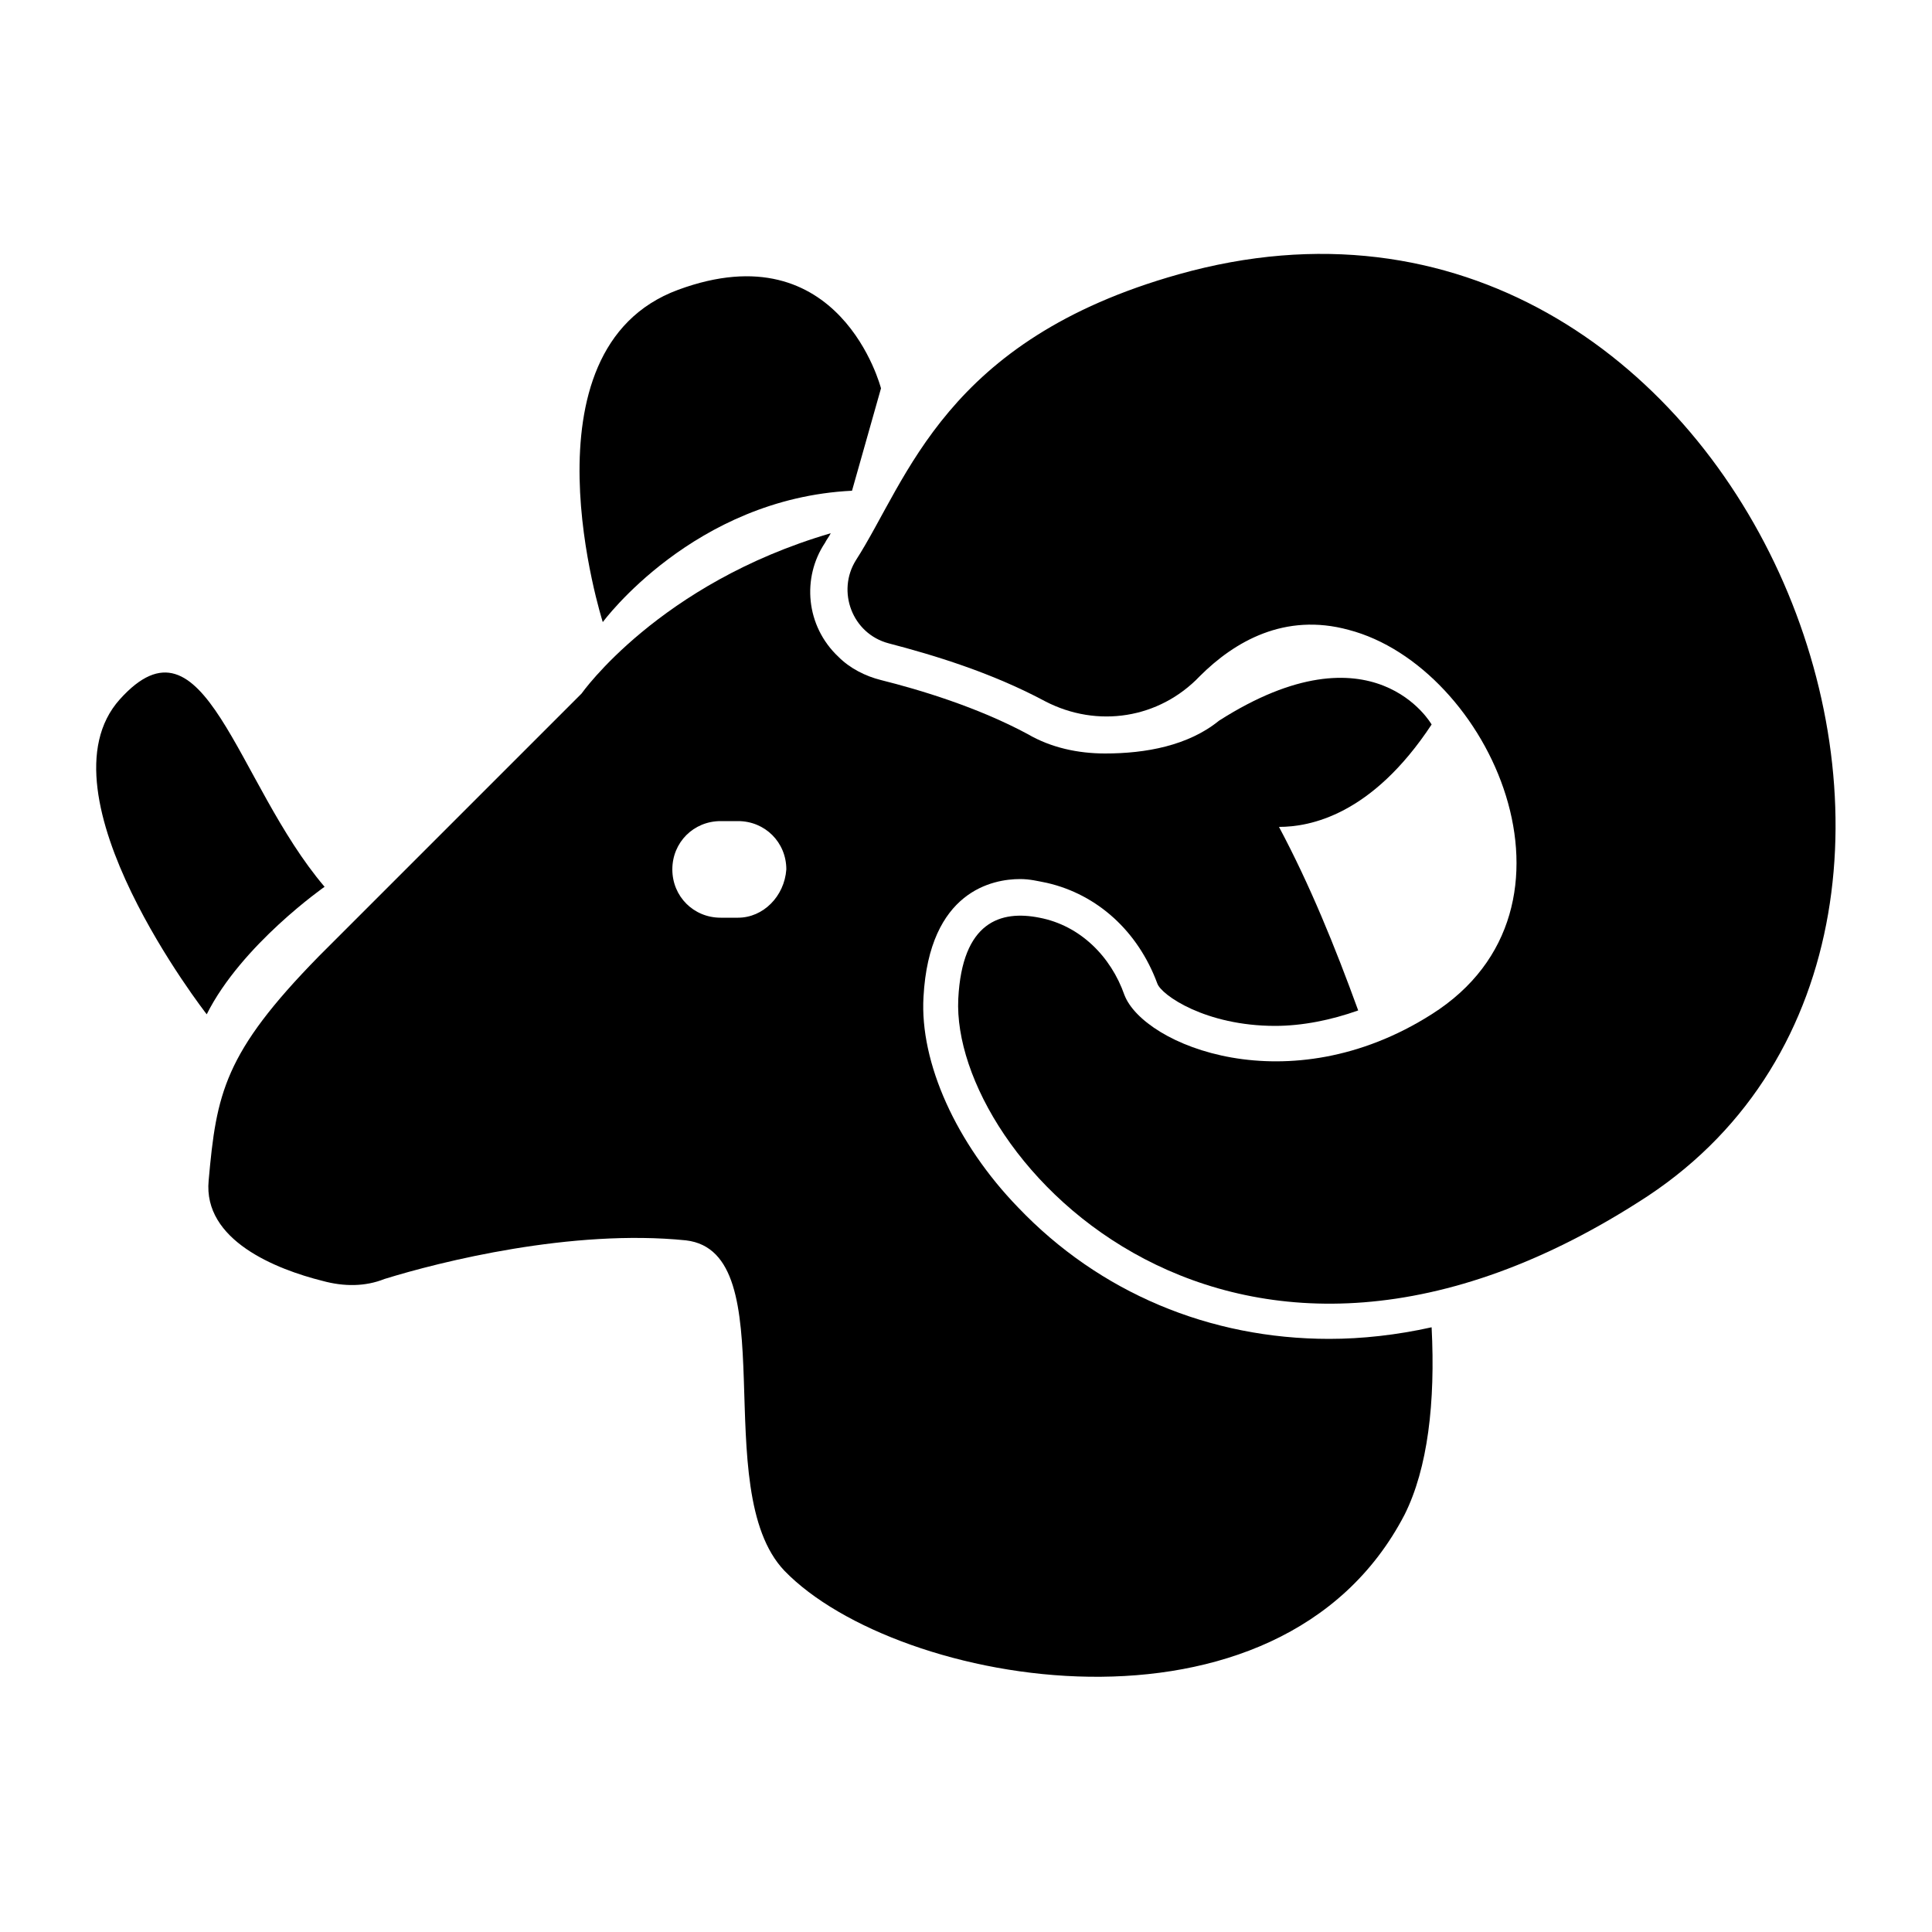 <svg xmlns="http://www.w3.org/2000/svg" version="1.1" xmlns:xlink="http://www.w3.org/1999/xlink" width="512" height="512" x="0" y="0" viewBox="0 0 100 100" style="enable-background:new 0 0 512 512" xml:space="preserve"><g><path d="M68.8 69.3c-6.2 0-11.9-2.4-16.1-6.8-3.2-3.3-5.1-7.5-4.9-10.9.3-5.5 3.6-6.1 5-6.1.5 0 .9.1 1.4.2 2.6.6 4.7 2.5 5.7 5.2.2.6 2.5 2.2 6.1 2.2 1.4 0 2.9-.3 4.3-.8-1.2-3.3-2.5-6.5-4.1-9.5 1.6 0 4.8-.6 7.9-5.3 0 0-3-5.3-11-.2 0 0 0 .1 0 0-1.6 1.3-3.8 1.7-5.9 1.7-1.4 0-2.8-.3-4-1-2.6-1.4-5.6-2.3-7.6-2.8-.8-.2-1.6-.6-2.2-1.2-1.7-1.6-1.9-4.1-.7-5.9.1-.2.2-.3.3-.5-8.9 2.6-12.9 8.3-12.9 8.3L16.5 49.5c-4.9 5-5.3 7.1-5.7 11.6-.3 3.1 3.5 4.6 5.9 5.2 1.1.3 2.2.3 3.2-.1 2.9-.9 9.7-2.6 15.6-2 5.2.6 1.1 12.9 5.1 17.1 5.8 6 25.6 9.6 32.1-2.9 1.2-2.4 1.6-5.8 1.4-9.7-1.8.4-3.6.6-5.3.6zM38.2 47.5h-.9c-1.4 0-2.5-1.1-2.5-2.5s1.1-2.5 2.5-2.5h.9c1.4 0 2.5 1.1 2.5 2.5-.1 1.4-1.2 2.5-2.5 2.5z" fill="#000000" opacity="1" data-original="#000000"></path><path d="M61 14.2C48.9 17.6 47 24.8 44.3 29c-1 1.6-.2 3.8 1.7 4.3 2.3.6 5.3 1.5 8.1 3 2.7 1.4 5.9.9 8-1.3 1.8-1.8 4.4-3.3 7.7-2.4 7.3 1.9 13 14.4 4.3 19.9-7.4 4.7-14.9 1.6-15.9-1-.7-2-2.3-3.6-4.4-4-2-.4-4 .2-4.2 4.2-.4 8.2 14.2 24.3 35.7 10.2C106.7 47.7 90.1 6 61 14.2zM44.1 25.4l1.5-5.3s-2.1-8.2-10.5-5.1-3.9 17.2-3.9 17.2 4.7-6.4 12.9-6.8zM16.8 45.9s-4.3 3-6.1 6.6c0 0-8.9-11.4-4.5-16.3s6 4.3 10.6 9.7z" fill="#000000" opacity="1" data-original="#000000"></path></g></svg>